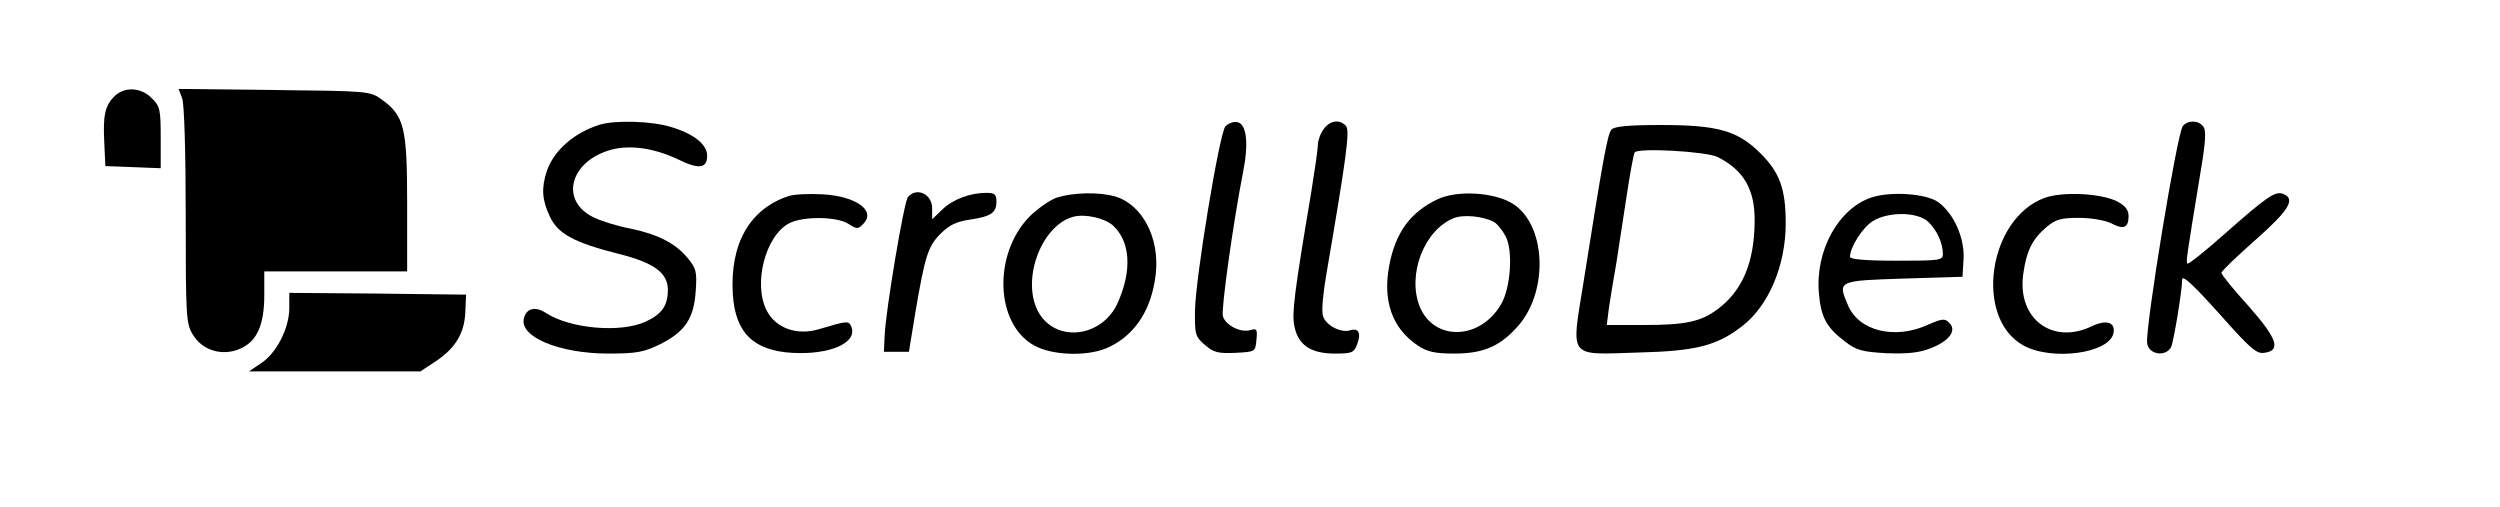 <svg version="1.0" xmlns="http://www.w3.org/2000/svg" width="700pt" height="142pt" viewBox="0 0 700 142" preserveAspectRatio="xMidYMid meet">
<g transform="translate(0,142) scale(0.1,-0.1)" fill="#000000" stroke="none">
<path d="M320 1150 c-26 -26 -32 -53 -28 -130 l3 -65 78 -3 77 -3 0 86 c0 78 -2 88 -25 110 -30 31 -77 33 -105 5z"/>
<path d="M510 1145 c6 -15 10 -153 10 -328 0 -282 1 -304 20 -334 26 -44 82 -61 131 -40 48 20 69 66 69 151 l0 66 200 0 200 0 0 190 c0 214 -8 246 -72 292 -32 23 -39 23 -300 26 l-268 3 10 -26z"/>
<path d="M1680 1071 c-72 -22 -129 -72 -149 -130 -15 -47 -14 -79 8 -126 22 -49 67 -74 194 -106 99 -25 137 -53 137 -101 0 -44 -17 -68 -63 -89 -71 -32 -212 -19 -279 25 -29 19 -54 13 -61 -15 -14 -52 99 -99 236 -99 80 0 100 4 145 26 70 35 95 72 100 149 4 55 1 64 -23 93 -35 42 -84 66 -160 82 -33 6 -79 20 -102 31 -97 46 -68 158 49 190 54 14 120 4 186 -27 59 -29 82 -26 82 10 0 32 -38 62 -103 81 -53 16 -154 19 -197 6z"/>
<path d="M3431 1066 c-17 -21 -83 -422 -85 -514 -1 -69 1 -75 28 -98 24 -21 37 -24 85 -22 56 3 56 3 59 36 3 30 1 33 -16 28 -27 -9 -71 13 -78 39 -5 19 29 263 57 405 16 81 9 134 -17 138 -11 2 -26 -4 -33 -12z"/>
<path d="M3706 1058 c-9 -12 -16 -32 -16 -44 0 -12 -9 -73 -19 -135 -47 -279 -54 -336 -47 -371 10 -53 45 -78 113 -78 48 0 54 2 63 26 12 31 4 47 -20 39 -26 -8 -70 15 -76 42 -4 13 1 65 10 116 56 327 66 400 55 414 -17 20 -46 16 -63 -9z"/>
<path d="M6112 1067 c-16 -18 -106 -568 -100 -608 4 -32 52 -39 67 -11 7 14 31 158 31 189 0 15 31 -14 110 -102 79 -89 98 -106 119 -103 49 6 38 39 -43 131 -42 46 -76 88 -76 93 0 5 43 46 95 92 94 83 114 115 78 129 -22 9 -45 -7 -163 -111 -55 -49 -103 -87 -105 -84 -5 4 -2 21 35 247 16 94 18 126 9 137 -14 18 -43 18 -57 1z"/>
<path d="M4512 1057 c-11 -12 -24 -85 -78 -426 -35 -219 -46 -204 156 -198 158 4 217 19 287 73 75 57 123 170 123 289 0 96 -17 142 -70 195 -64 64 -119 80 -280 80 -91 0 -131 -4 -138 -13z m298 -77 c73 -37 104 -91 103 -180 -1 -115 -34 -194 -104 -246 -47 -35 -90 -44 -207 -44 l-103 0 6 48 c4 26 13 83 21 127 7 44 20 129 29 189 9 60 19 114 22 119 8 14 203 3 233 -13z"/>
<path d="M2208 871 c-109 -36 -165 -134 -156 -276 7 -107 58 -157 167 -163 104 -6 182 28 165 72 -7 19 -11 18 -92 -6 -60 -18 -120 3 -145 52 -39 75 -4 210 63 245 39 20 134 19 166 -2 23 -15 27 -15 41 0 37 37 -20 78 -115 83 -37 2 -79 0 -94 -5z"/>
<path d="M2542 868 c-11 -14 -62 -317 -65 -388 l-2 -45 35 0 35 0 18 110 c27 158 35 185 71 221 24 24 45 34 82 39 59 9 74 19 74 51 0 20 -5 24 -28 24 -46 0 -94 -18 -124 -47 l-28 -27 0 31 c0 40 -44 60 -68 31z"/>
<path d="M2960 867 c-19 -6 -53 -30 -76 -52 -104 -105 -98 -301 11 -362 53 -30 159 -32 214 -3 72 36 116 106 127 202 12 102 -38 196 -114 218 -46 13 -117 11 -162 -3z m157 -79 c48 -45 53 -125 13 -215 -42 -96 -169 -114 -220 -31 -53 87 3 246 95 271 34 9 89 -4 112 -25z"/>
<path d="M4025 862 c-76 -36 -118 -94 -135 -185 -19 -99 8 -176 79 -224 27 -18 48 -23 103 -23 83 0 130 21 181 80 84 99 75 283 -18 340 -52 32 -155 38 -210 12z m157 -63 c10 -5 25 -24 34 -41 21 -41 14 -144 -13 -190 -59 -101 -188 -104 -228 -6 -35 89 12 213 95 247 26 11 82 6 112 -10z"/>
<path d="M5240 867 c-93 -31 -158 -150 -147 -269 6 -67 21 -95 74 -135 31 -24 47 -28 115 -32 58 -2 92 1 124 14 52 20 74 50 52 71 -12 13 -20 12 -59 -5 -93 -43 -195 -18 -225 55 -29 68 -28 68 156 74 l165 5 3 50 c3 59 -27 127 -71 159 -33 24 -133 31 -187 13z m159 -68 c24 -23 41 -59 41 -90 0 -18 -8 -19 -130 -19 -88 0 -130 4 -130 11 0 27 36 83 64 100 44 27 125 26 155 -2z"/>
<path d="M5725 866 c-158 -58 -198 -336 -60 -413 81 -45 245 -22 253 36 5 29 -21 37 -62 17 -110 -52 -208 22 -191 146 9 65 25 98 65 132 26 22 41 26 91 26 35 0 73 -7 90 -15 35 -19 49 -13 49 20 0 17 -9 29 -32 41 -45 23 -153 28 -203 10z"/>
<path d="M810 557 c0 -56 -36 -126 -79 -154 l-34 -23 240 0 240 0 44 29 c55 37 80 79 82 139 l2 47 -247 3 -248 2 0 -43z"/>
</g>
</svg>